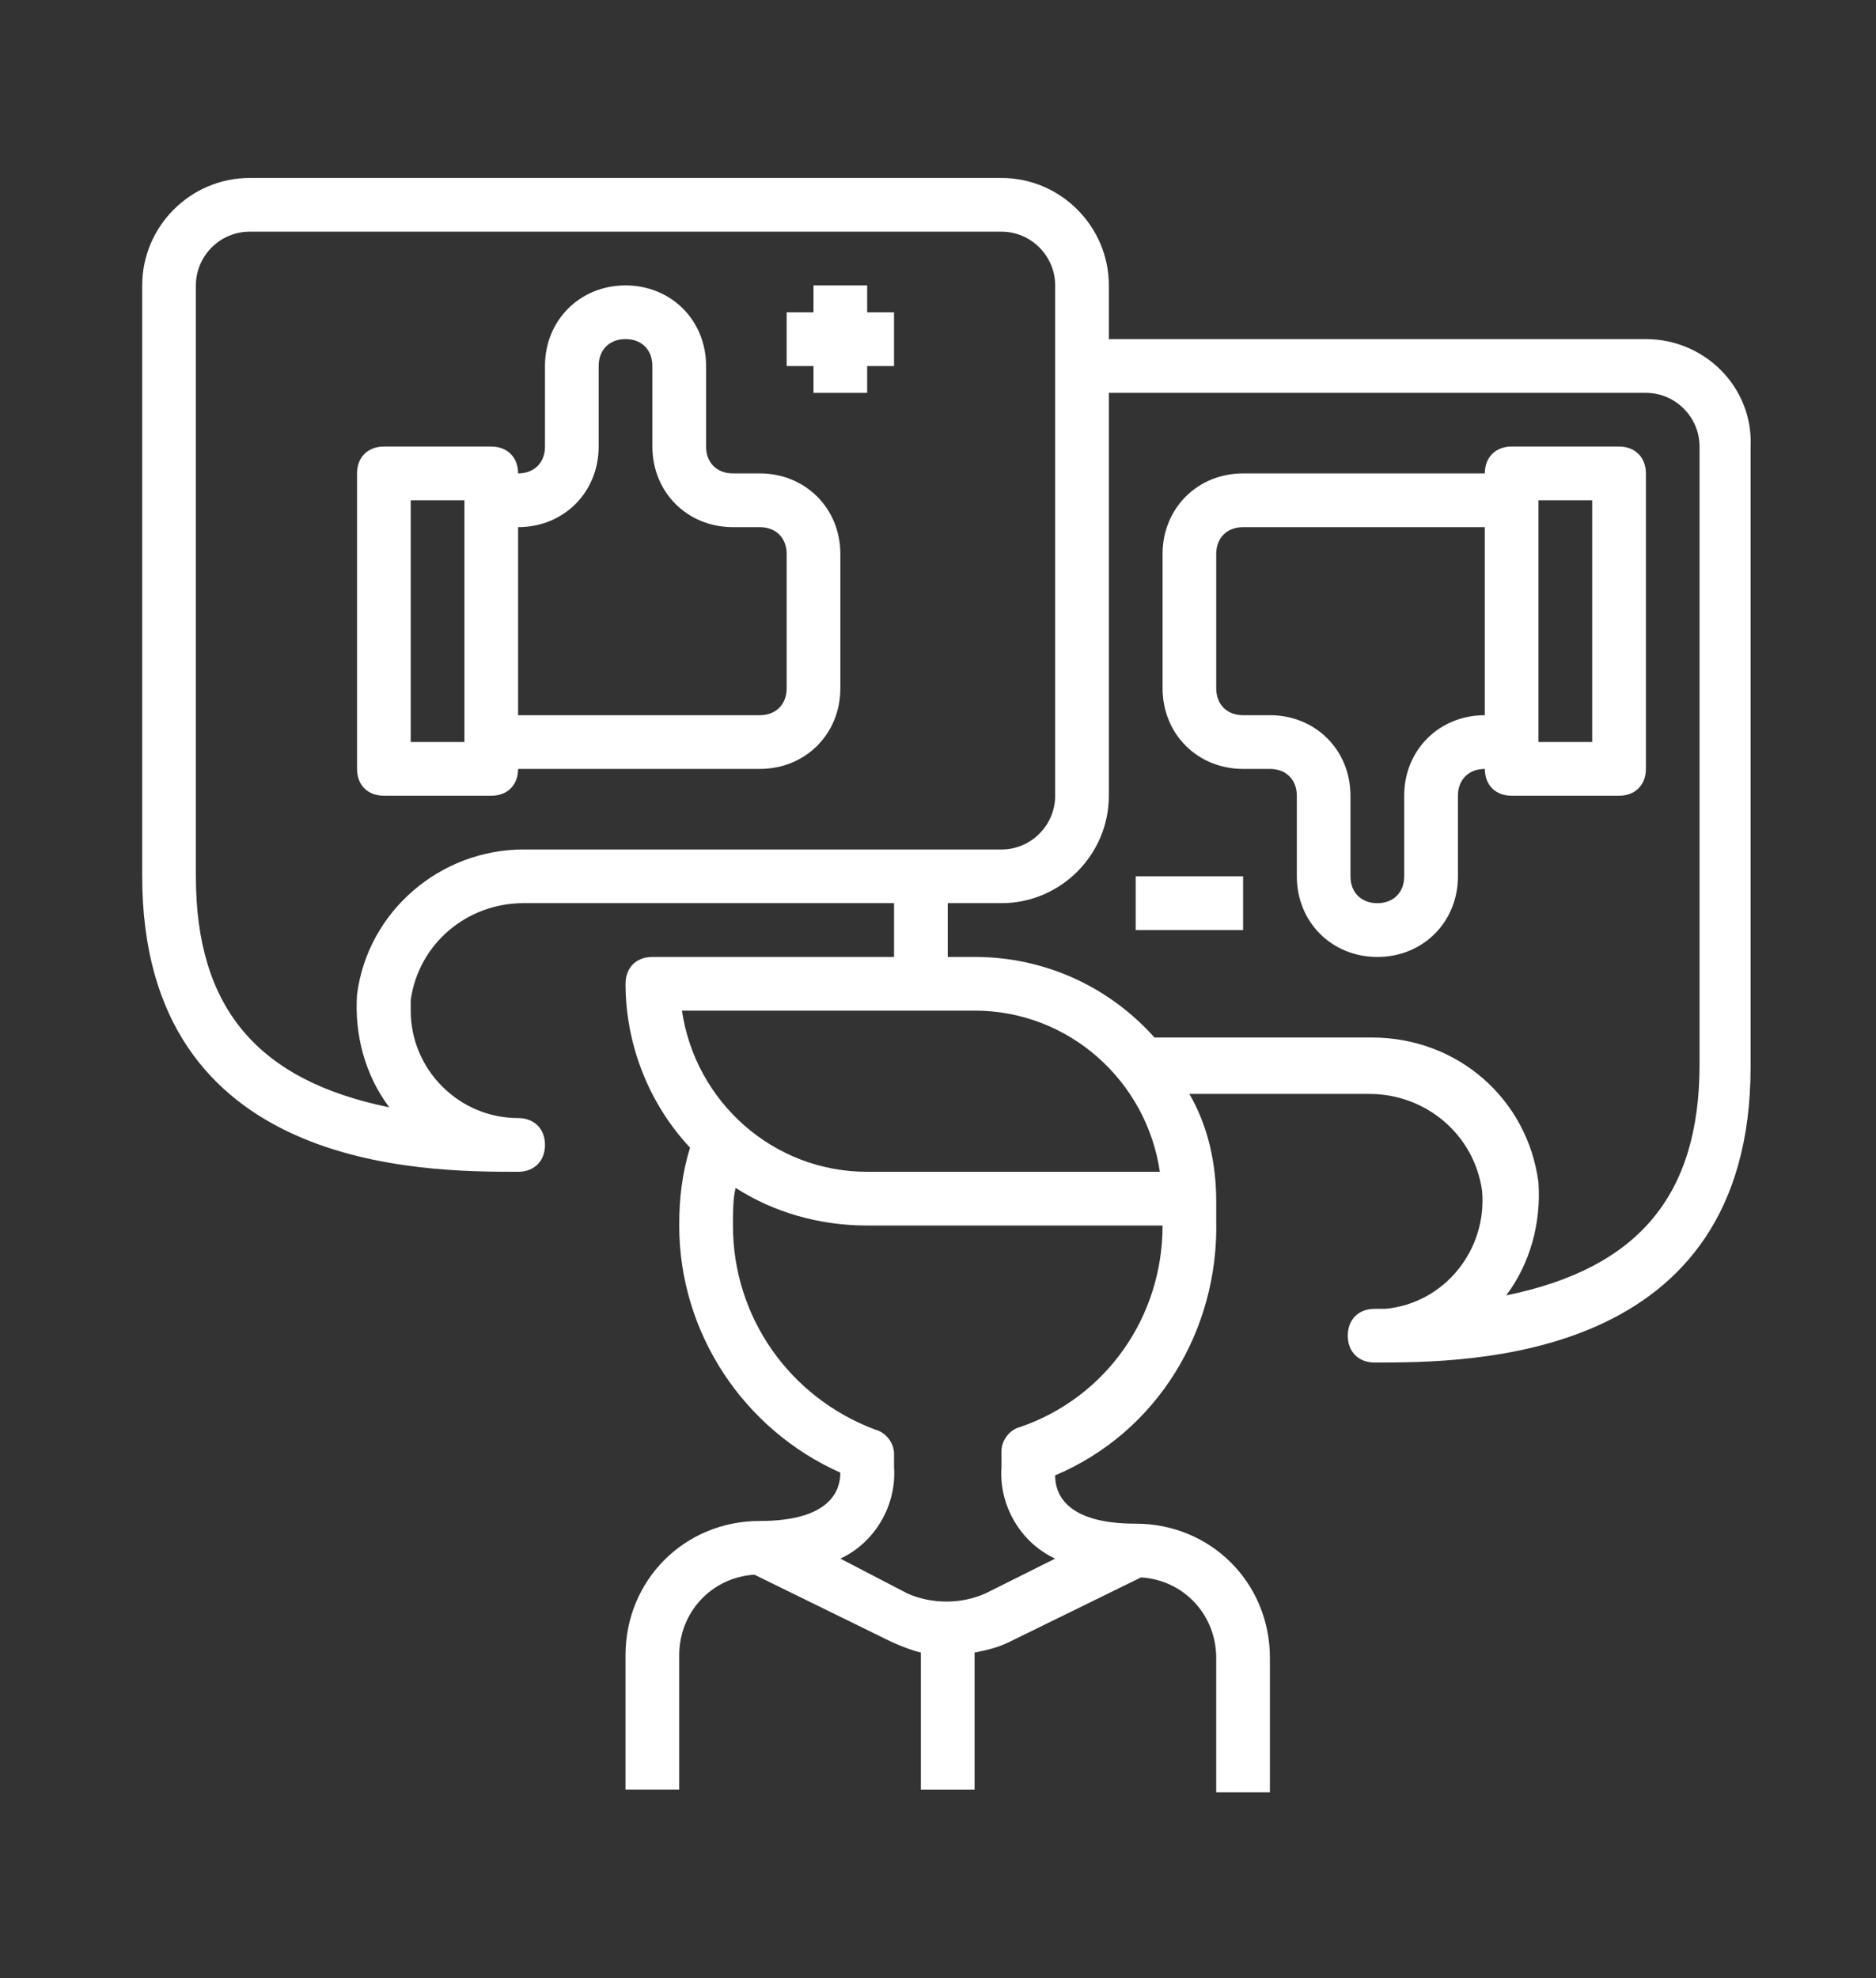 <?xml version="1.0" encoding="utf-8"?>
<!-- Generator: Adobe Illustrator 16.0.0, SVG Export Plug-In . SVG Version: 6.00 Build 0)  -->
<!DOCTYPE svg PUBLIC "-//W3C//DTD SVG 1.1//EN" "http://www.w3.org/Graphics/SVG/1.1/DTD/svg11.dtd">
<svg version="1.1" id="Layer_1" xmlns="http://www.w3.org/2000/svg" xmlns:xlink="http://www.w3.org/1999/xlink" x="0px" y="0px"
	 width="111px" height="117px" viewBox="-21.57 -31.657 111 117" enable-background="new -21.57 -31.657 111 117"
	 xml:space="preserve">
<rect x="-21.57" y="-31.657" width="111" height="117" fill="#333333" stroke="none"/>
<g>
	<g>
		<g>
			<g>
				<path fill="#FFFFFF" d="M75.814-11.6H44.039v-3.176c0-3.494-2.859-6.355-6.354-6.355H-6.8c-3.495,0-6.356,2.861-6.356,6.355
					v34.951c0,17.477,16.684,17.477,22.241,17.477c0.955,0,1.591-0.635,1.591-1.588c0-0.955-0.636-1.59-1.591-1.59
					c-3.495,0-6.354-2.859-6.354-6.355c0-0.156,0-0.477,0-0.633c0.478-3.338,3.337-5.723,6.674-5.723h21.924v3.18H17.03
					c-0.954,0-1.588,0.637-1.588,1.588c0,3.654,1.43,7.15,3.814,9.689c-0.478,1.592-0.638,3.021-0.638,4.609
					c0,6.355,3.813,12.072,9.534,14.617c0,0.953-0.478,2.859-4.769,2.859c-4.447,0-7.942,3.494-7.942,7.943v7.943h3.177V66.25
					c0-2.541,1.908-4.607,4.449-4.768l7.784,3.814c0.633,0.318,1.43,0.633,2.065,0.793v8.104h3.178V66.09
					c0.794-0.16,1.43-0.316,2.065-0.633l7.784-3.814c2.542,0.158,4.449,2.223,4.449,4.768v7.941h3.177V66.41
					c0-4.451-3.495-7.945-7.942-7.945c-4.289,0-4.767-1.906-4.767-2.857c6.035-2.545,9.691-8.582,9.532-15.094
					c0-0.318,0-0.955,0-1.113c0-2.225-0.479-4.449-1.59-6.355h10.646c3.337,0,6.196,2.383,6.673,5.719
					c0.317,3.496-2.224,6.672-5.721,6.992c-0.158,0-0.478,0-0.636,0c-0.952,0-1.588,0.635-1.588,1.588s0.636,1.588,1.588,1.588
					c5.563,0,22.246,0,22.246-17.475V-5.244C82.168-8.739,79.309-11.6,75.814-11.6z M9.405,18.588c-4.925,0-9.216,3.654-9.85,8.578
					c-0.16,2.385,0.478,4.768,1.907,6.672C-6.324,32.25-9.98,27.963-9.98,20.176v-34.951c0-1.748,1.432-3.18,3.181-3.18h44.485
					c1.746,0,3.176,1.432,3.176,3.18v30.184c0,1.75-1.43,3.18-3.176,3.18H9.405z M18.779,28.119h17.316
					c5.561,0,10.166,4.131,10.962,9.533H29.739C24.18,37.652,19.573,33.521,18.779,28.119z M38.796,52.746
					c-0.636,0.156-1.11,0.795-1.11,1.43v0.953c-0.161,2.225,1.11,4.449,3.176,5.402l-4.131,2.063c-1.43,0.637-3.176,0.637-4.607,0
					l-3.971-2.063c2.063-0.953,3.332-3.178,3.176-5.402v-0.795c0-0.635-0.477-1.271-1.112-1.432c-5.081-1.904-8.42-6.67-8.42-12.072
					c0-0.795,0-1.588,0.16-2.225c2.224,1.43,4.923,2.225,7.782,2.225h17.479C47.218,46.232,43.879,50.998,38.796,52.746z
					 M78.99,31.299c0,7.783-3.655,12.074-11.438,13.662c1.43-1.908,2.065-4.291,1.907-6.672c-0.636-4.928-4.767-8.58-9.854-8.58
					H46.74c-2.701-3.02-6.515-4.766-10.646-4.766h-1.588v-3.18h3.179c3.494,0,6.354-2.857,6.354-6.355V-8.42h31.774
					c1.746,0,3.176,1.43,3.176,3.176V31.299L78.99,31.299z"/>
			</g>
		</g>
		<g>
			<g>
				<path fill="#FFFFFF" d="M23.384-3.656h-1.588c-0.952,0-1.588-0.633-1.588-1.588v-4.764c0-2.703-2.065-4.768-4.767-4.768
					s-4.766,2.064-4.766,4.768v4.764c0,0.955-0.636,1.588-1.591,1.588c0-0.951-0.632-1.588-1.588-1.588H1.143
					c-0.954,0-1.588,0.637-1.588,1.588v17.479c0,0.953,0.634,1.586,1.588,1.586h6.354c0.956,0,1.588-0.633,1.588-1.586h14.299
					c2.703,0,4.769-2.066,4.769-4.768V1.111C28.153-1.59,26.087-3.656,23.384-3.656z M5.909,12.232H2.731V-2.065h3.179V12.232z
					 M24.975,9.054c0,0.953-0.636,1.592-1.591,1.592H9.085V-0.477c2.703,0,4.767-2.064,4.767-4.768v-4.764
					c0-0.957,0.638-1.592,1.59-1.592c0.955,0,1.588,0.635,1.588,1.592v4.764c0,2.703,2.067,4.768,4.767,4.768h1.588
					c0.955,0,1.591,0.635,1.591,1.588V9.054z"/>
			</g>
		</g>
		<g>
			<g>
				<path fill="#FFFFFF" d="M74.226-5.244h-6.356c-0.953,0-1.586,0.637-1.586,1.588H51.983c-2.701,0-4.765,2.066-4.765,4.768v7.943
					c0,2.701,2.063,4.768,4.765,4.768h1.588c0.954,0,1.59,0.635,1.59,1.586v4.768c0,2.703,2.065,4.768,4.764,4.768
					c2.703,0,4.769-2.064,4.769-4.768v-4.768c0-0.951,0.636-1.586,1.591-1.586c0,0.953,0.633,1.586,1.586,1.586h6.356
					c0.95,0,1.588-0.633,1.588-1.586V-3.656C75.814-4.608,75.176-5.244,74.226-5.244z M66.283,10.646
					c-2.705,0-4.769,2.063-4.769,4.762v4.768c0,0.955-0.638,1.588-1.591,1.588c-0.95,0-1.588-0.633-1.588-1.588v-4.768
					c0-2.699-2.065-4.762-4.766-4.762h-1.588c-0.955,0-1.589-0.639-1.589-1.592V1.111c0-0.953,0.634-1.588,1.589-1.588h14.301
					V10.646z M72.637,12.232h-3.178V-2.065h3.178V12.232z"/>
			</g>
		</g>
		<g>
			<g>
				<rect x="45.628" y="20.176" fill="#FFFFFF" width="6.354" height="3.18"/>
			</g>
		</g>
		<g>
			<g>
				<polygon fill="#FFFFFF" points="29.739,-13.188 29.739,-14.776 26.563,-14.776 26.563,-13.188 24.975,-13.188 24.975,-10.008 
					26.563,-10.008 26.563,-8.42 29.739,-8.42 29.739,-10.008 31.328,-10.008 31.328,-13.188 				"/>
			</g>
		</g>
	</g>
</g>
</svg>

